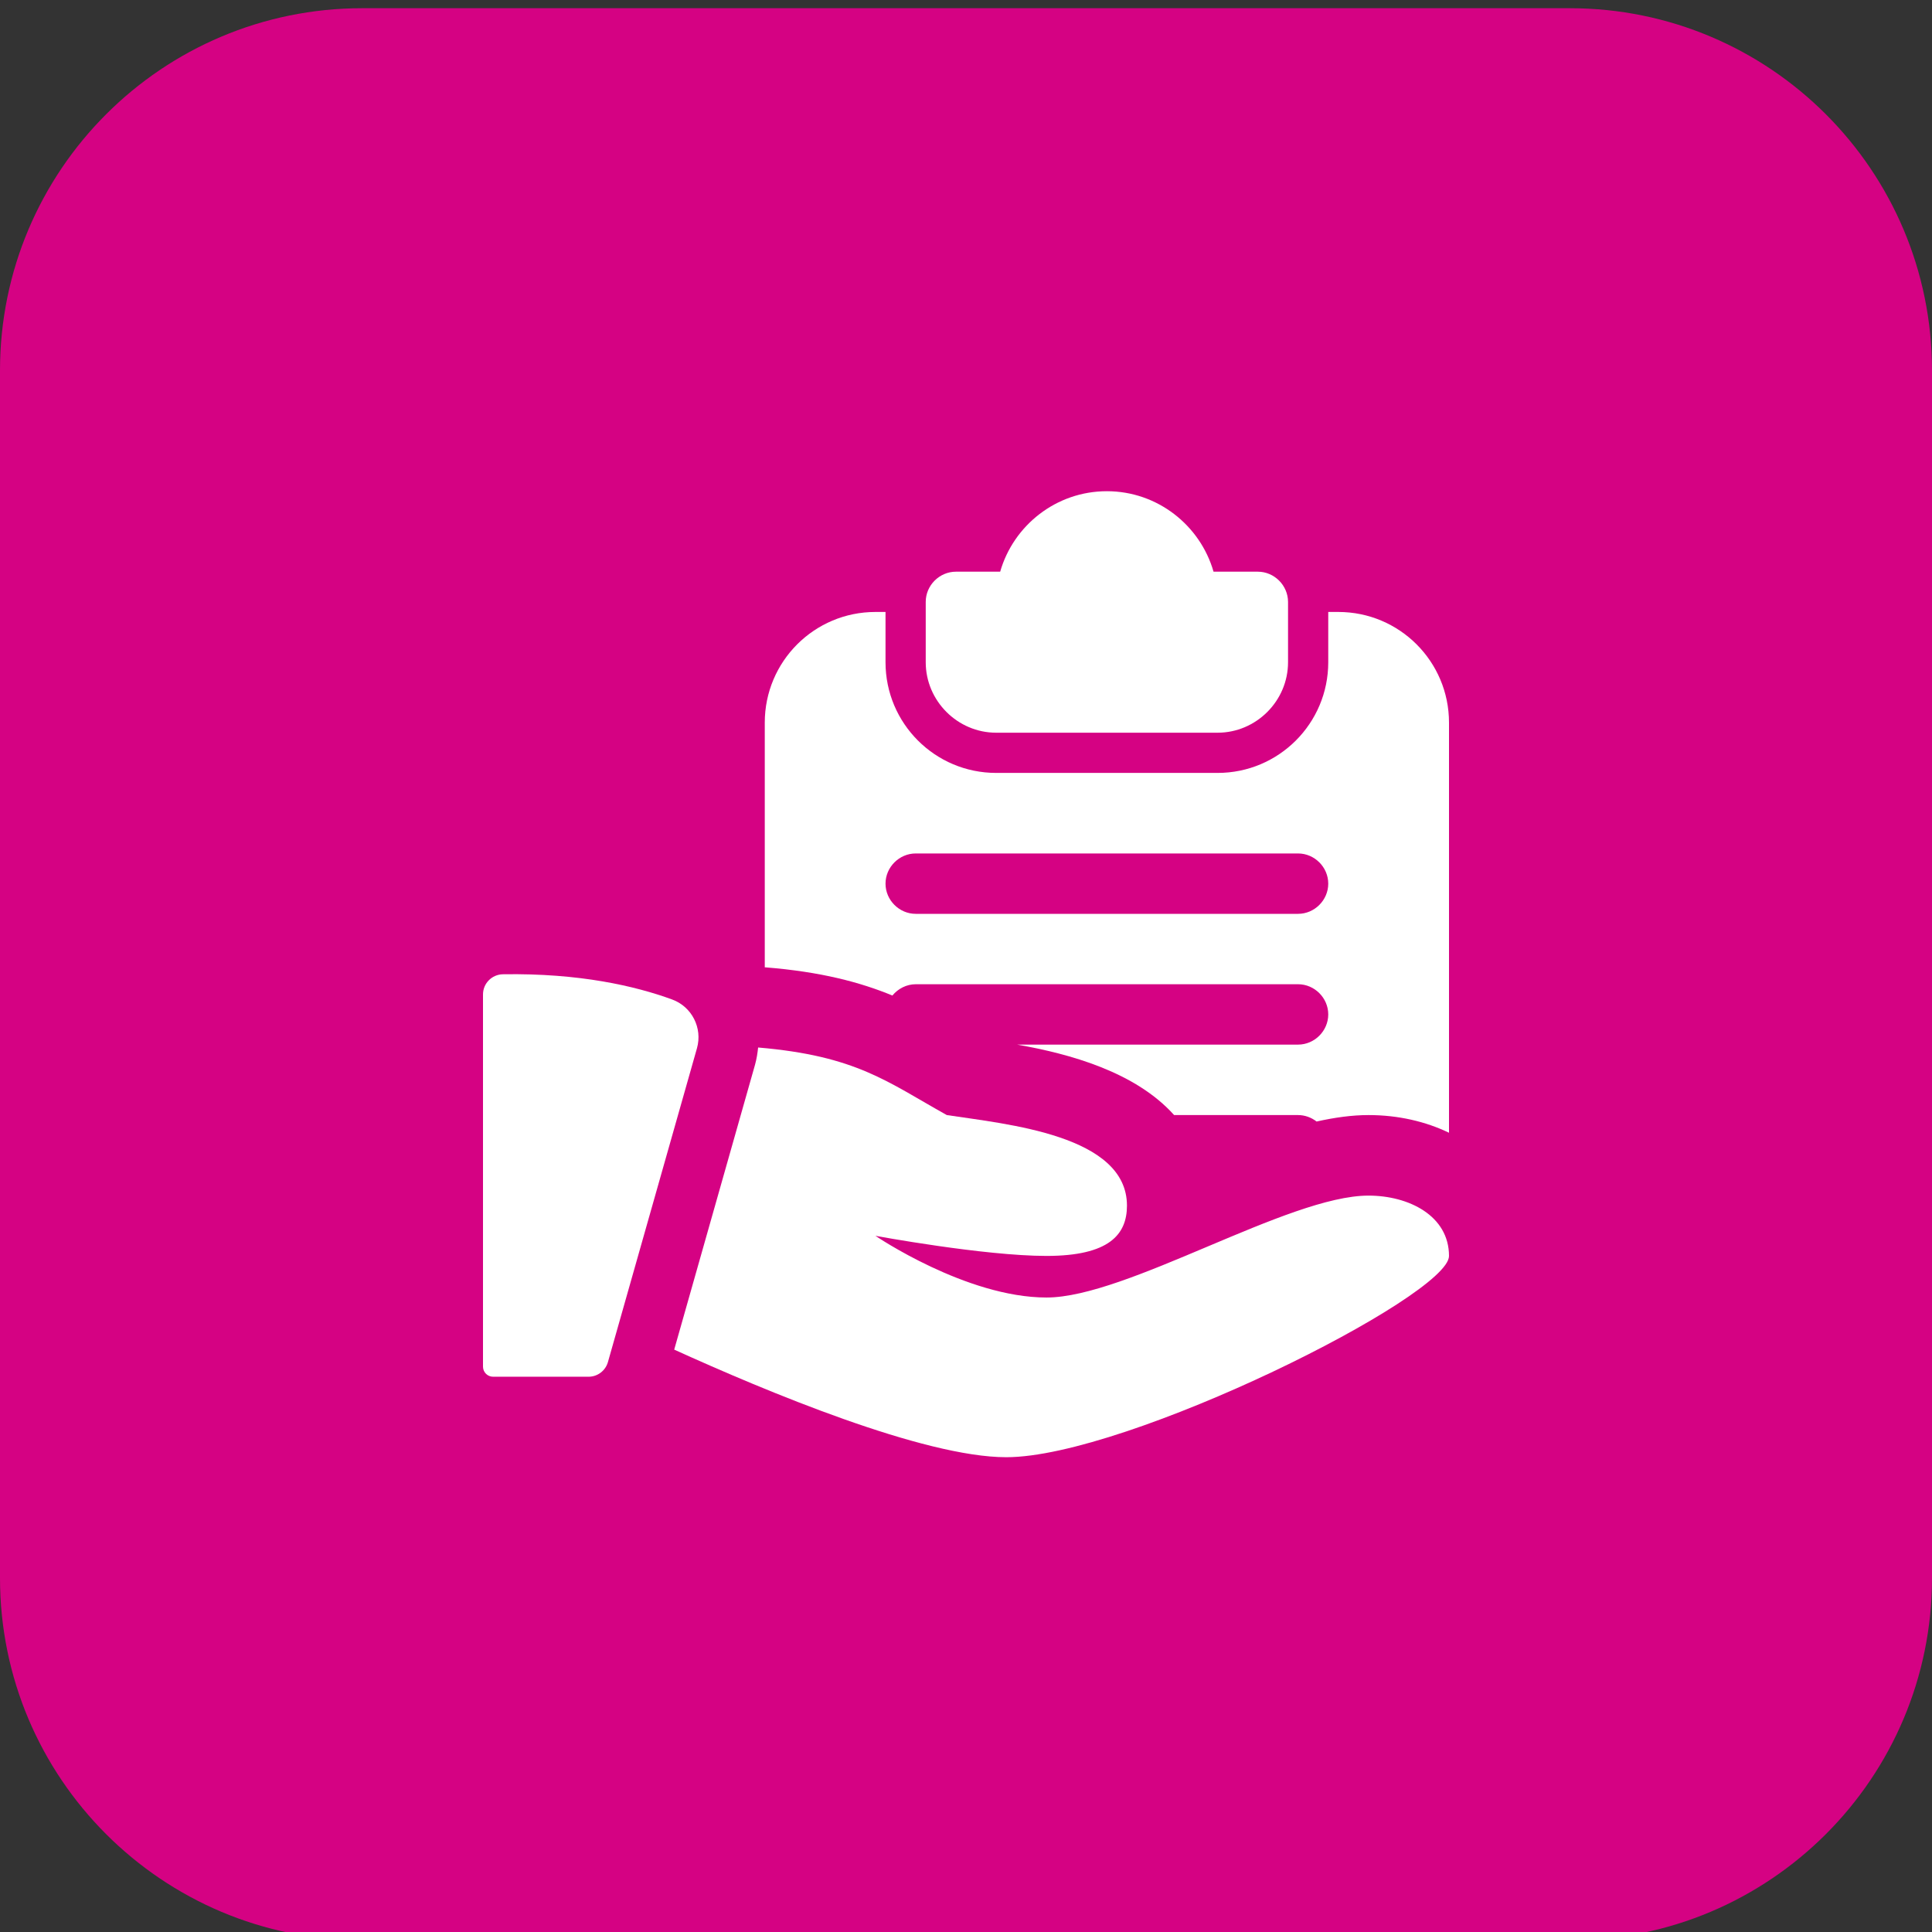 <?xml version="1.0" encoding="UTF-8" standalone="no"?>
<svg
   xmlns:dc="http://purl.org/dc/elements/1.1/"
   xmlns:cc="http://creativecommons.org/ns#"
   xmlns:rdf="http://www.w3.org/1999/02/22-rdf-syntax-ns#"
   xmlns:svg="http://www.w3.org/2000/svg"
   xmlns="http://www.w3.org/2000/svg"
   xmlns:sodipodi="http://sodipodi.sourceforge.net/DTD/sodipodi-0.dtd"
   xmlns:inkscape="http://www.inkscape.org/namespaces/inkscape"
   width="24"
   height="24"
   viewBox="0 0 24 24"
   preserveAspectRatio="xMinYMid meet"
   overflow="visible"
   version="1.1"
   id="svg70"
   sodipodi:docname="icon.svg"
   inkscape:version="0.92.4 (5da689c313, 2019-01-14)">
  <rect x="0" y="0" width="24" height="24" fill="#333333" stroke="none"/>
  <defs
     id="defs74" />
  <sodipodi:namedview
     pagecolor="#ffffff"
     bordercolor="#666666"
     borderopacity="1"
     objecttolerance="10"
     gridtolerance="10"
     guidetolerance="10"
     inkscape:pageopacity="0"
     inkscape:pageshadow="2"
     inkscape:window-width="1920"
     inkscape:window-height="1001"
     id="namedview72"
     showgrid="false"
     inkscape:zoom="9.8333333"
     inkscape:cx="12"
     inkscape:cy="12"
     inkscape:window-x="371"
     inkscape:window-y="1341"
     inkscape:window-maximized="1"
     inkscape:current-layer="svg70" />
  <linearGradient
     id="a"
     gradientUnits="userSpaceOnUse"
     x1="14.005"
     x2="14.005"
     y2="20">
    <stop
       offset="0"
       stop-color="#95BFF8"
       id="stop2" />
    <stop
       offset=".557"
       stop-color="#84ADEF"
       id="stop4" />
    <stop
       offset="1"
       stop-color="#7CA4EB"
       id="stop6" />
  </linearGradient>
  <linearGradient
     id="b"
     gradientUnits="userSpaceOnUse"
     x1="14.005"
     y1="1"
     x2="14.005"
     y2="19">
    <stop
       offset="0"
       stop-color="#E7F4FC"
       id="stop11" />
    <stop
       offset="1"
       stop-color="#DEEFFC"
       id="stop13" />
  </linearGradient>
  <linearGradient
     id="c"
     gradientUnits="userSpaceOnUse"
     x1="14.005"
     y1="2"
     x2="14.005"
     y2="18">
    <stop
       offset="0"
       stop-color="#CEE9F9"
       id="stop18" />
    <stop
       offset="1"
       stop-color="#BBDFF8"
       id="stop20" />
  </linearGradient>
  <linearGradient
     id="d"
     gradientUnits="userSpaceOnUse"
     x1="18.31"
     x2="18.31"
     y2="7.785">
    <stop
       offset="0"
       stop-color="#95BFF8"
       id="stop25" />
    <stop
       offset=".557"
       stop-color="#84ADEF"
       id="stop27" />
    <stop
       offset="1"
       stop-color="#7CA4EB"
       id="stop29" />
  </linearGradient>
  <linearGradient
     id="e"
     gradientUnits="userSpaceOnUse"
     x1="16.3"
     y1="6.162"
     x2="18.591"
     y2="3.871">
    <stop
       offset="0"
       stop-color="#E7F4FC"
       id="stop34" />
    <stop
       offset=".518"
       stop-color="#E5F3FC"
       id="stop36" />
    <stop
       offset=".705"
       stop-color="#DEF0FB"
       id="stop38" />
    <stop
       offset=".837"
       stop-color="#D3EBFA"
       id="stop40" />
    <stop
       offset=".872"
       stop-color="#CEE9F9"
       id="stop42" />
    <stop
       offset="1"
       stop-color="#BDD8F0"
       id="stop44" />
  </linearGradient>
  <linearGradient
     id="f"
     gradientUnits="userSpaceOnUse"
     x1="11.967"
     y1="12.167"
     x2="11.967"
     y2="23.885">
    <stop
       offset="0"
       stop-color="#DDA976"
       id="stop49" />
    <stop
       offset="1"
       stop-color="#9F6B37"
       id="stop51" />
  </linearGradient>
  <linearGradient
     id="g"
     gradientUnits="userSpaceOnUse"
     x1="11.489"
     y1="13.28"
     x2="11.489"
     y2="22.934">
    <stop
       offset="0"
       stop-color="#FDA"
       id="stop56" />
    <stop
       offset="1"
       stop-color="#E3B17E"
       id="stop58" />
  </linearGradient>
  <linearGradient
     id="h"
     gradientUnits="userSpaceOnUse"
     x1="7.593"
     y1="14.414"
     x2="7.593"
     y2="21.934">
    <stop
       offset="0"
       stop-color="#F1C592"
       id="stop63" />
    <stop
       offset="1"
       stop-color="#E1AF7C"
       id="stop65" />
  </linearGradient>
  <g
     id="g14"
     transform="matrix(0.75,0,0,0.75,4.2372881e-7,0.102)">
    <path
       d="M 26,32 H 6 C 2.686,32 0,29.314 0,26 V 6 C 0,2.686 2.686,0 6,0 h 20 c 3.314,0 6,2.686 6,6 v 20 c 0,3.314 -2.686,6 -6,6 z"
       data-original="#FFF9DD"
       class="active-path"
       style="fill:#d50283"
       data-old_color="#fff9dd"
       id="path2"
       inkscape:connector-curvature="0" />
    <path
       d="M 20.833,9.333 H 20.1 C 19.88,8.567 19.173,8 18.333,8 17.493,8 16.786,8.567 16.566,9.333 h -0.733 c -0.273,0 -0.5,0.227 -0.5,0.5 v 1 c 0,0.64 0.527,1.167 1.167,1.167 h 3.667 c 0.64,0 1.167,-0.527 1.167,-1.167 v -1 c -0.001,-0.273 -0.227,-0.5 -0.501,-0.5 z"
       data-original="#FFE777"
       class=""
       style="fill:#ffffff"
       data-old_color="#ffe777"
       id="path4"
       inkscape:connector-curvature="0" />
    <path
       d="M 22.167,10 H 22 v 0.833 c 0,1.013 -0.82,1.833 -1.833,1.833 H 16.5 c -1.013,0 -1.833,-0.82 -1.833,-1.833 V 10 H 14.5 c -1.013,0 -1.833,0.82 -1.833,1.833 v 4.053 h 0.007 c 0.92,0.073 1.573,0.247 2.107,0.467 0.093,-0.113 0.233,-0.187 0.387,-0.187 H 21.5 c 0.273,0 0.5,0.227 0.5,0.5 0,0.273 -0.227,0.5 -0.5,0.5 h -4.653 c 0.873,0.153 1.96,0.453 2.6,1.167 H 21.5 c 0.113,0 0.22,0.04 0.307,0.107 0.3,-0.067 0.587,-0.107 0.86,-0.107 0.493,0 0.947,0.107 1.333,0.293 V 11.833 C 24,10.82 23.18,10 22.167,10 Z M 21.5,15 h -6.333 c -0.273,0 -0.5,-0.227 -0.5,-0.5 0,-0.273 0.227,-0.5 0.5,-0.5 H 21.5 c 0.273,0 0.5,0.227 0.5,0.5 0,0.273 -0.227,0.5 -0.5,0.5 z"
       data-original="#FFE777"
       class=""
       style="fill:#ffffff"
       data-old_color="#ffe777"
       id="path6"
       inkscape:connector-curvature="0" />
    <g
       id="g12"
       style="fill:#ffd200">
      <path
         d="M 8.328,16.001 C 8.146,16.005 8,16.153 8,16.335 V 22.5 c 0,0.092 0.075,0.167 0.167,0.167 h 1.581 c 0.149,0 0.28,-0.099 0.321,-0.242 l 1.475,-5.199 C 11.639,16.89 11.459,16.537 11.131,16.418 10.527,16.197 9.6,15.98 8.328,16.001 Z"
         data-original="#FFD200"
         class=""
         style="fill:#ffffff"
         data-old_color="#FFD200"
         id="path8"
         inkscape:connector-curvature="0" />
      <path
         d="m 22.667,19.667 c -1.333,0 -4,1.688 -5.333,1.688 -1.333,0 -2.834,-1.022 -2.834,-1.022 0,0 1.796,0.333 2.833,0.333 1.037,0 1.333,-0.354 1.333,-0.833 0,-1.167 -1.982,-1.348 -2.984,-1.5 -0.984,-0.548 -1.495,-0.981 -3.125,-1.119 -0.01,0.095 -0.025,0.189 -0.051,0.284 l -1.339,4.72 c 1.517,0.689 4.129,1.782 5.5,1.782 2,0 7.333,-2.667 7.333,-3.333 0,-0.667 -0.667,-1 -1.333,-1 z"
         data-original="#FFD200"
         class=""
         style="fill:#ffffff"
         data-old_color="#FFD200"
         id="path10"
         inkscape:connector-curvature="0" />
    </g>
  </g>
</svg>
